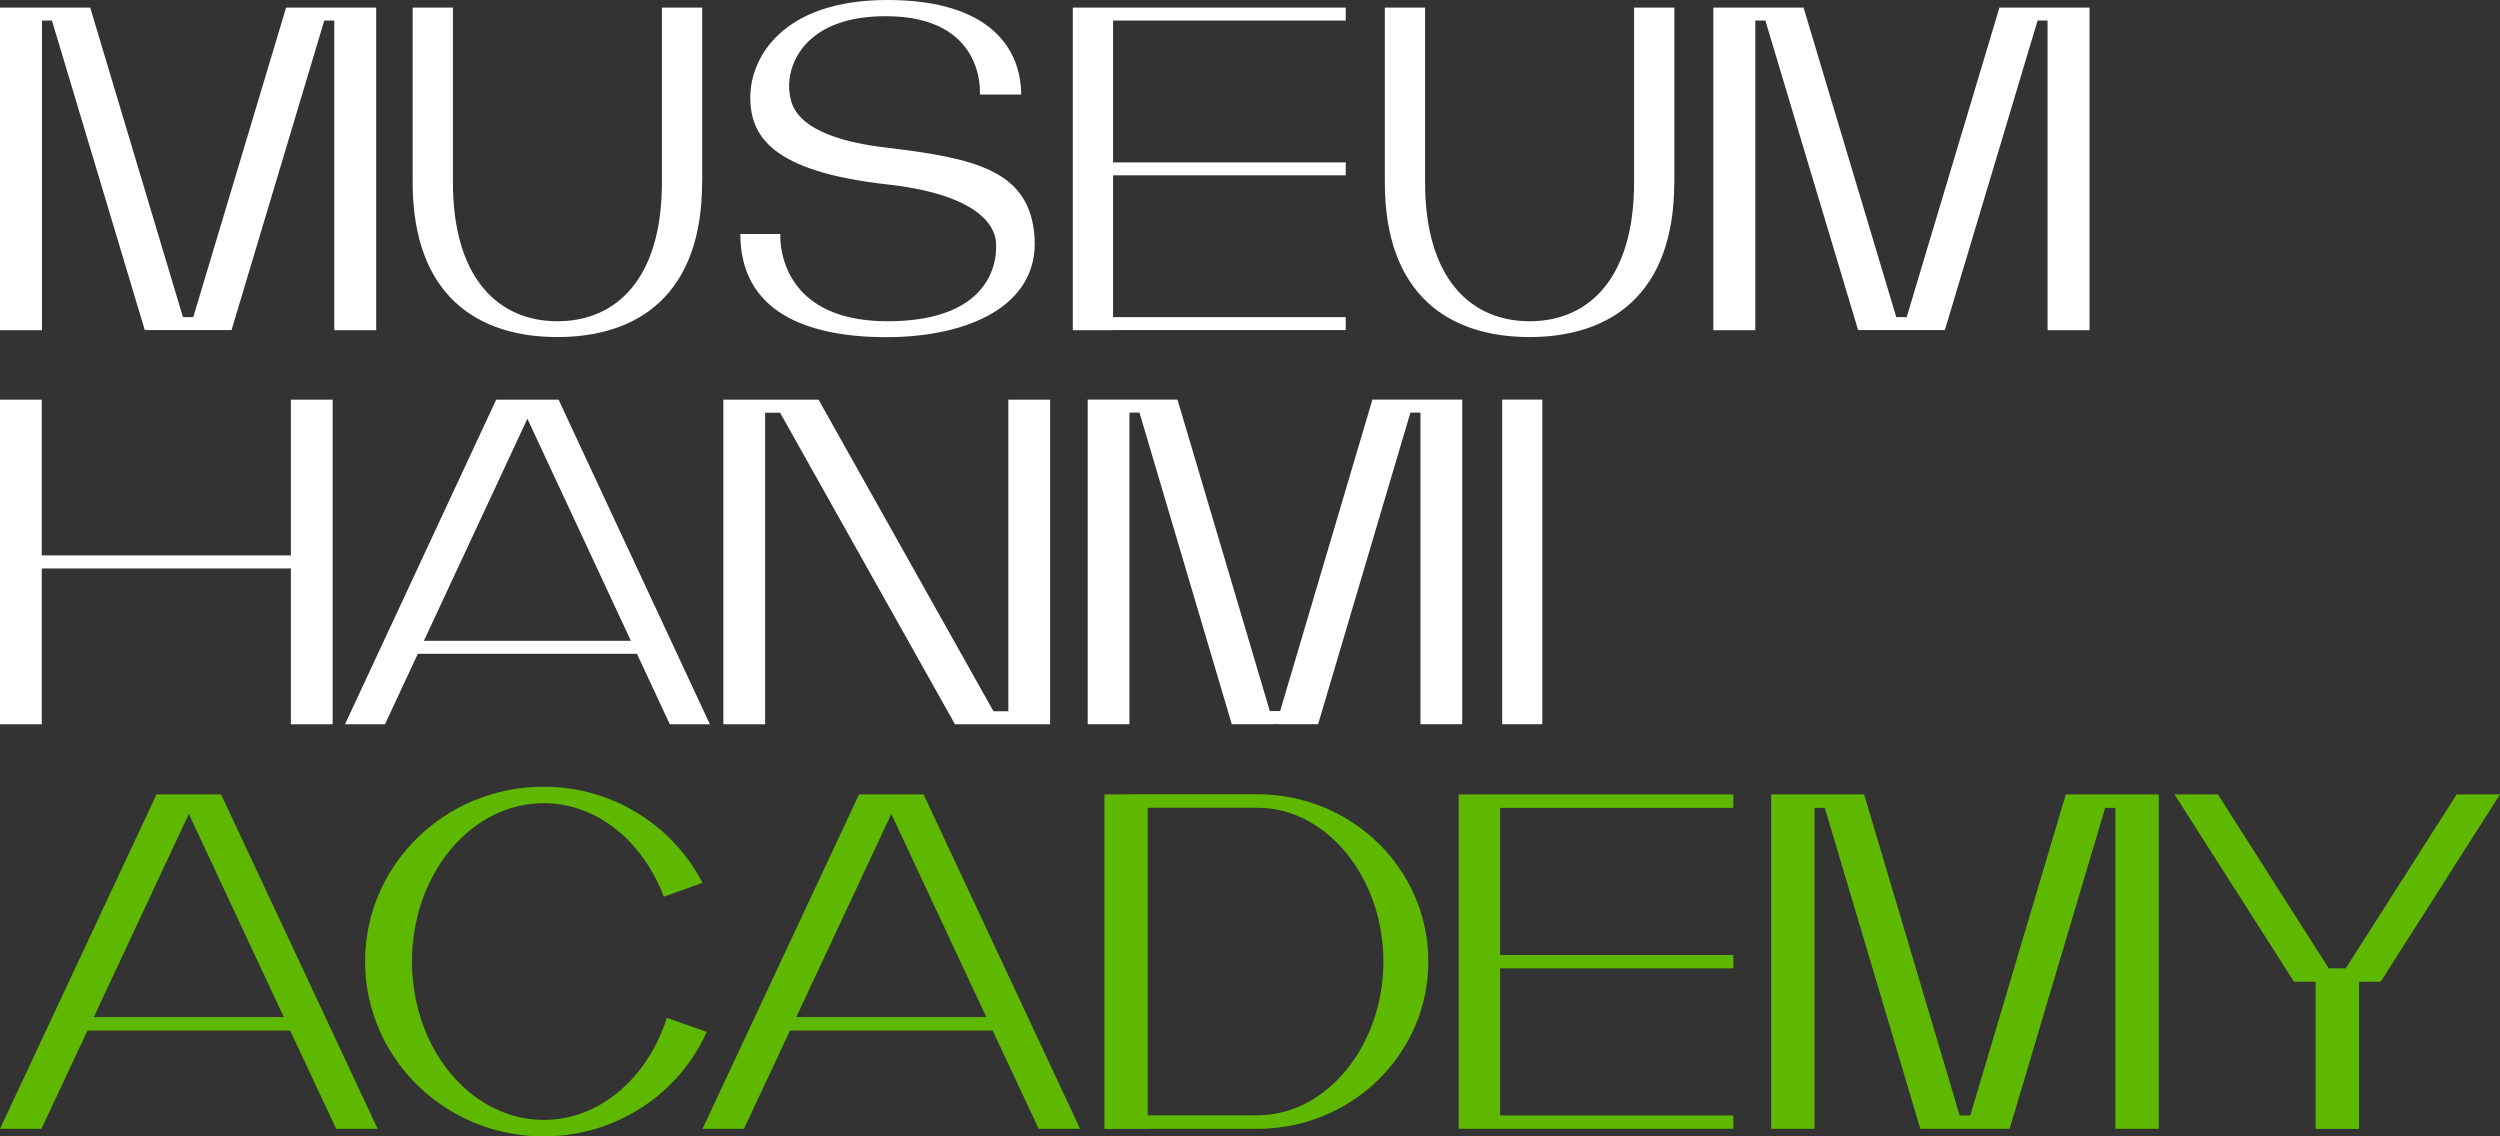 <svg width="132" height="60" viewBox="0 0 132 60" fill="none" xmlns="http://www.w3.org/2000/svg">
<rect x="0" y="0" width="132" height="60" fill="#333333" stroke="none"/>
<path fill-rule="evenodd" clip-rule="evenodd" d="M81.433 21.099H79.316V38.236H81.433V21.099ZM20.327 38.242H18.216L26.198 21.104H27.378H28.315H29.494L37.482 38.242H35.365L33.631 34.521H22.061L20.327 38.242ZM22.382 33.834H33.311L27.846 22.109L22.382 33.834ZM59.221 21.099H57.43V38.236H59.635V21.786H60.164L65.037 38.236H67.252L67.251 38.232H67.388L67.386 38.236H69.597L74.47 21.786H74.999V38.236H77.205V21.099H75.946H74.999H74.673H73.41H72.463L67.591 37.545H67.047L62.171 21.099H61.757H59.961H59.635H59.221ZM38.193 21.104H40.043H40.398H40.803H42.579H43.22L52.455 37.555H53.241V38.242H50.705V38.242H50.423L41.188 21.791H40.398V38.242H38.193V21.104ZM53.241 21.104H55.446V38.242H53.241V21.104ZM2.205 21.104H0V38.242H2.205V30.014H15.359V38.242H17.564V21.104H15.359V29.326H2.205V21.104Z" fill="white"/>
<path fill-rule="evenodd" clip-rule="evenodd" d="M51.736 4.99C51.736 4.99 52.087 0.855 46.768 0.855C42.173 0.855 41.479 3.791 41.697 4.955C41.701 4.976 41.705 5.001 41.709 5.029L41.709 5.03L41.709 5.031L41.71 5.031C41.791 5.558 42.051 7.225 46.719 7.784C51.458 8.349 54.412 8.972 54.626 12.567C54.839 16.162 51.101 17.802 46.803 17.802C42.505 17.802 39.09 16.407 39.09 12.356H41.201C41.201 12.356 40.894 16.962 46.858 16.962C52.749 16.962 52.607 13.296 52.593 12.937L52.593 12.926L52.593 12.911C52.589 12.565 52.562 10.377 46.858 9.738C40.74 9.056 39.615 7.19 39.615 5.132C39.615 3.074 41.281 0 46.858 0C52.434 0 53.917 2.721 53.917 4.99H51.736ZM37.071 9.625C37.071 15.599 33.65 17.795 29.43 17.797C25.209 17.795 21.788 15.599 21.788 9.625V0.403H23.915V9.625C23.915 14.713 26.329 16.962 29.437 16.962C32.545 16.962 34.95 14.713 34.95 9.625V0.403H37.076V9.625H37.071ZM58.136 0.403H56.644V17.434H58.77V17.429H71.055V16.746H58.77V9.257H71.055V8.575H58.77V1.085H71.055V0.403H58.77H58.136ZM80.759 17.797C84.979 17.795 88.401 15.599 88.401 9.625H88.406V0.403H86.279V9.625C86.279 14.713 83.875 16.962 80.767 16.962C77.658 16.962 75.244 14.713 75.244 9.625V0.403H73.118V9.625C73.118 15.599 76.539 17.795 80.759 17.797ZM0 0.403H1.795H2.216H2.538H4.343H4.764L9.66 16.746H10.204L15.105 0.403H16.052H17.326H17.649H18.6H19.864V17.434H17.649V1.085H17.122L12.225 17.429H9.999H9.865H7.644L2.743 1.085H2.216V17.434H0V0.403ZM92.258 0.403H90.464V17.434H92.68V1.085H93.211L98.108 17.429H100.329H100.468H102.689L107.585 1.085H108.112V17.434H110.328V0.403H109.064H108.112H107.79H106.516H105.569L100.672 16.746H100.124L95.228 0.403H94.806H93.007H92.68H92.258Z" fill="white"/>
<path fill-rule="evenodd" clip-rule="evenodd" d="M35.21 53.743C35.211 53.74 35.211 53.737 35.212 53.735L35.206 53.741L35.21 53.743ZM34.937 54.486C35.034 54.247 35.132 53.995 35.21 53.743L37.315 54.486C35.861 57.733 32.559 60 28.701 60C24.844 60 21.536 57.733 20.075 54.486C19.564 53.349 19.276 52.089 19.276 50.769C19.276 45.667 23.494 41.538 28.701 41.538C32.376 41.538 35.54 43.609 37.092 46.614L35.048 47.346C33.955 44.439 31.538 42.407 28.708 42.407C24.87 42.407 21.752 46.15 21.752 50.769C21.752 52.108 22.014 53.369 22.479 54.486C23.619 57.236 25.983 59.131 28.715 59.131C31.446 59.131 33.797 57.236 34.937 54.486ZM66.396 59.601C71.374 59.601 75.415 55.649 75.415 50.769C75.415 45.889 71.38 41.937 66.396 41.937H59.407V41.943H58.314V59.608H60.599V59.601H66.396ZM60.599 58.889H66.383C70.064 58.889 73.044 55.185 73.044 50.769C73.044 46.353 70.064 42.649 66.383 42.649H60.599V58.889ZM117.105 41.943H114.813L121.121 51.834L121.736 51.834H122.267V59.608H124.553V51.834H125.083L125.699 51.834L132 41.943H129.714L123.856 51.128H122.957L117.105 41.943ZM10.454 41.943H8.266L0 59.601H2.188L4.618 54.414H15.32L17.75 59.601H19.938L11.672 41.943H10.454ZM4.952 53.702L9.969 42.975L14.986 53.702H4.952ZM45.358 41.943H47.546H48.764L57.03 59.601H54.842L52.412 54.414H41.71L39.28 59.601H37.092L45.358 41.943ZM47.061 42.975L42.044 53.702H52.078L47.061 42.975ZM91.515 59.601V58.896H79.208V51.128H91.515V50.423H79.208V42.655H91.515V41.943H79.208H78.206H77.014V59.601H78.206H79.208H91.515ZM111.368 41.943H111.695H112.678H113.981V59.601H111.695V42.655H111.152L106.108 59.601H104.995H103.822H103.685H102.368H101.392L96.349 42.655H95.805V59.601H93.519V41.943H95.373H95.805H96.139H97.993H98.425L103.469 58.896H104.032L109.075 41.943H110.051H111.368Z" fill="#5FB800"/>
</svg>
